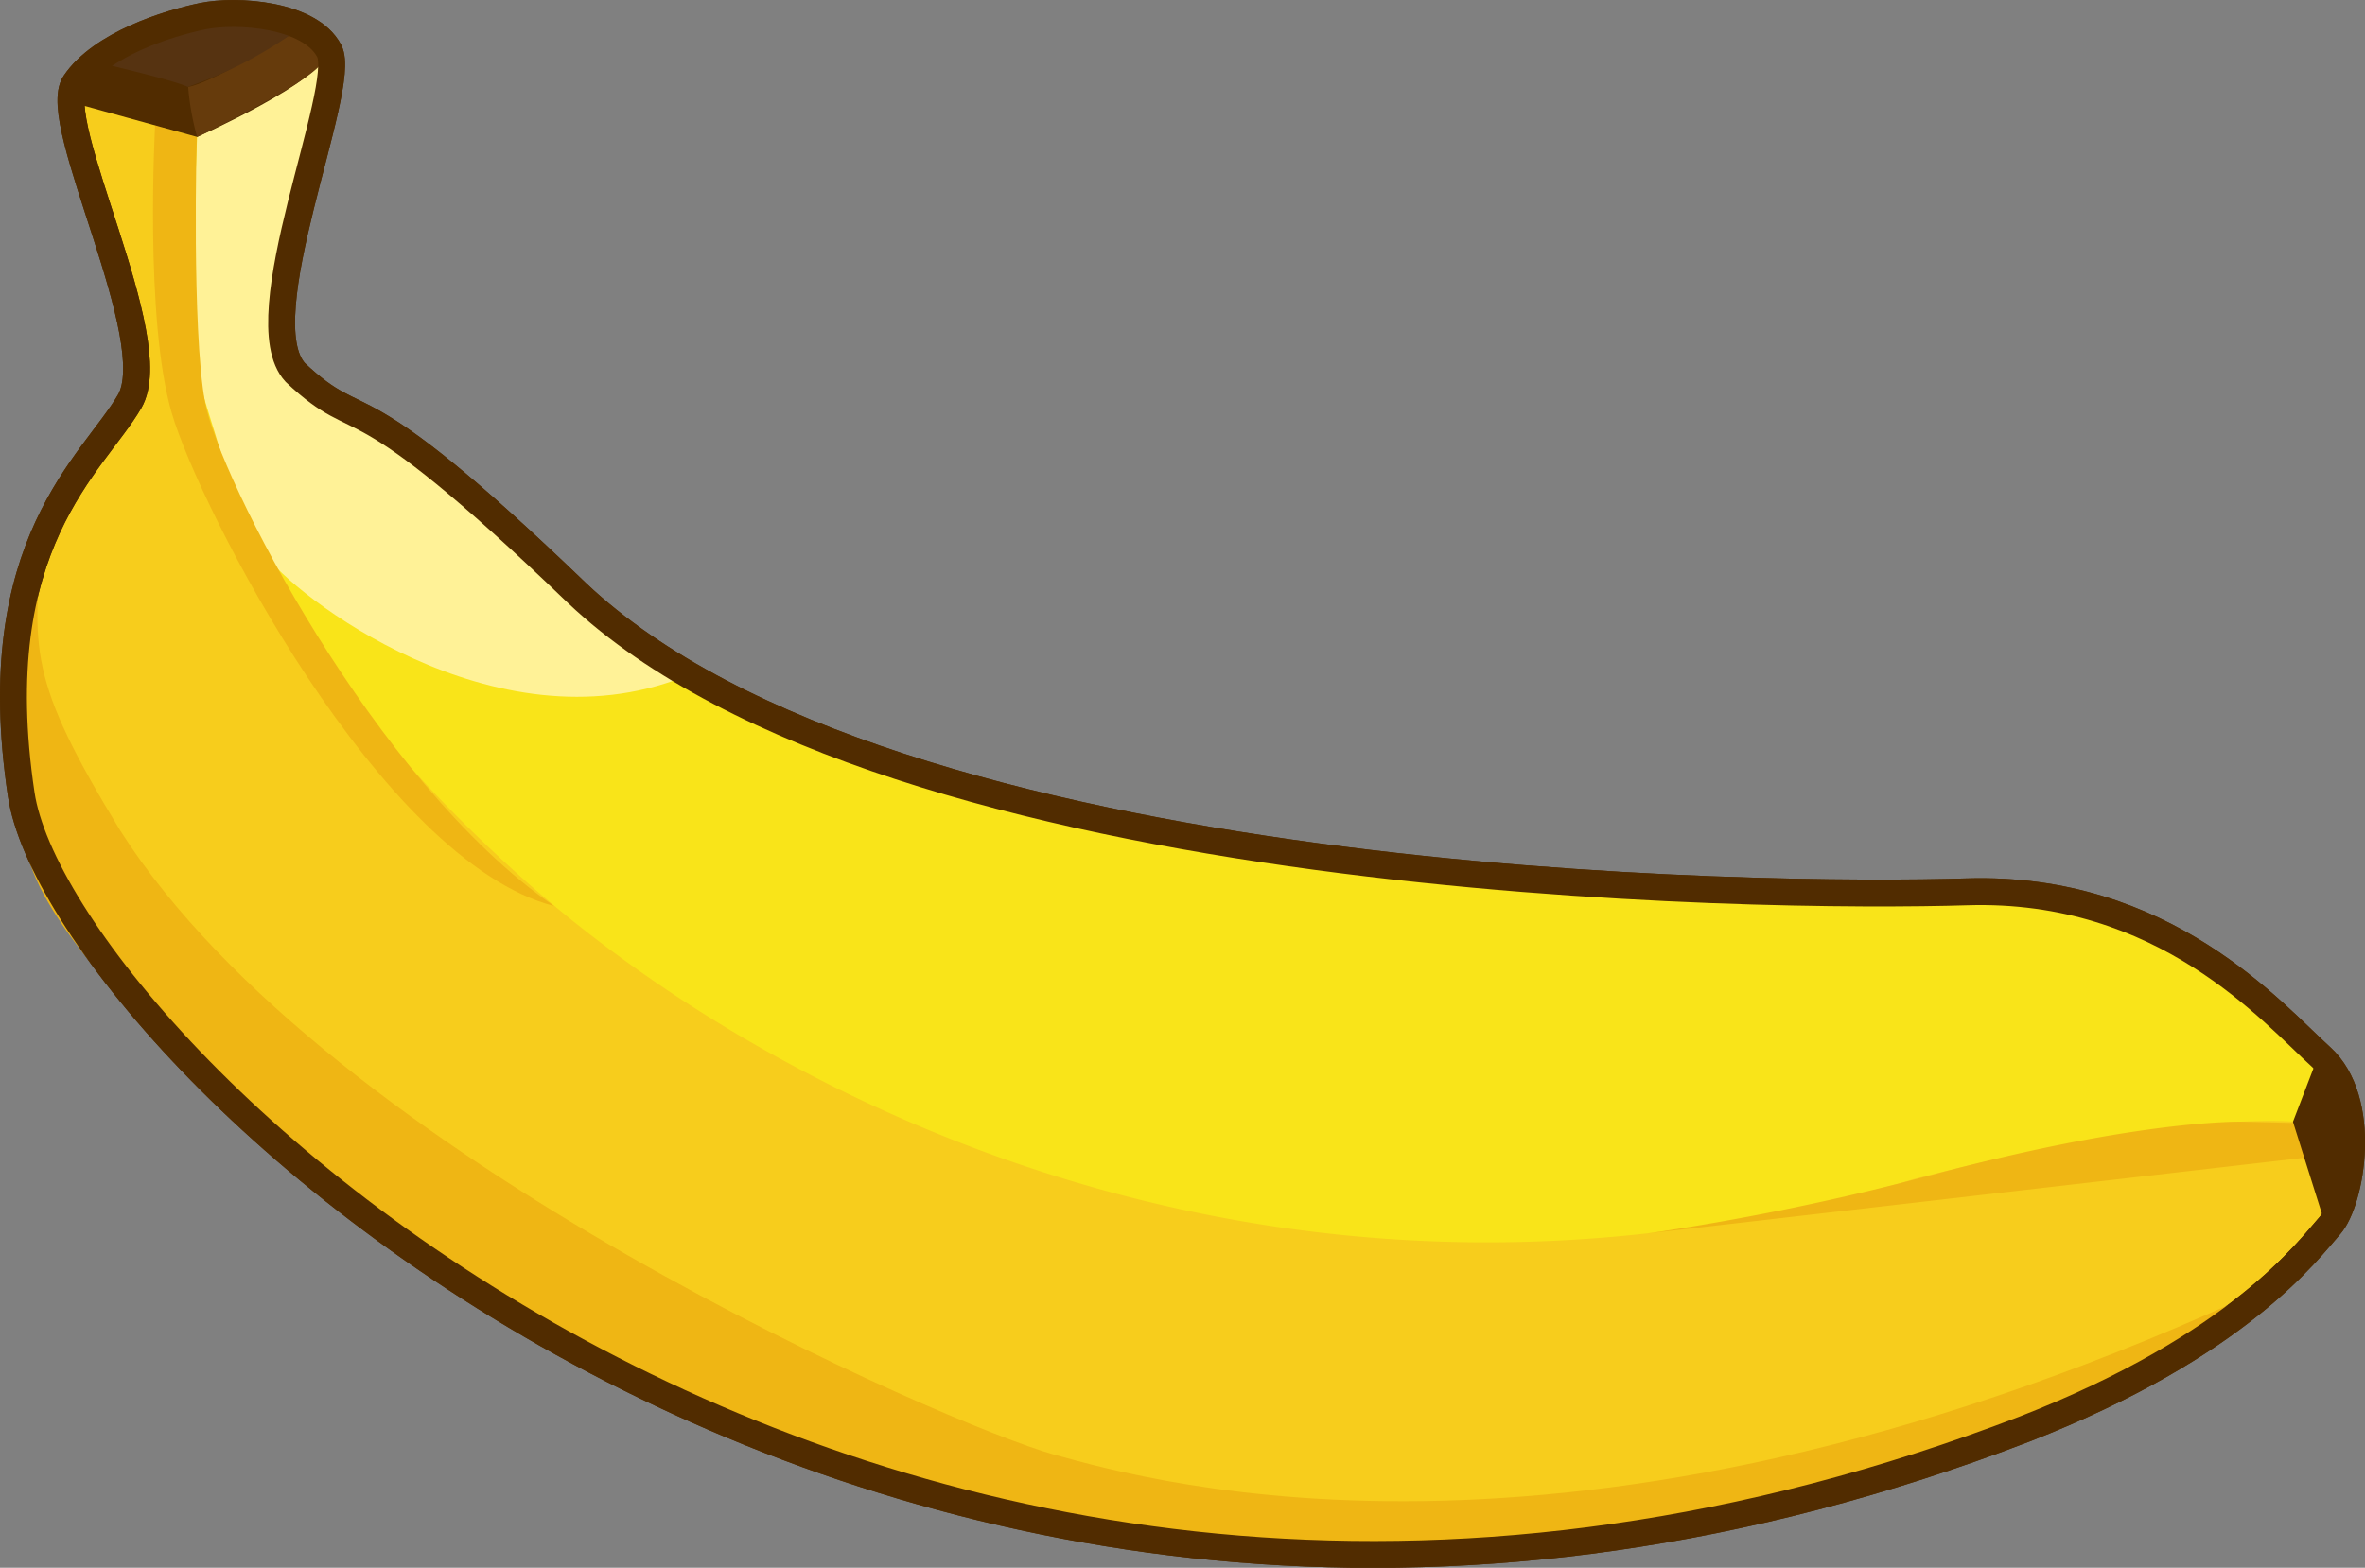 <svg xmlns="http://www.w3.org/2000/svg" viewBox="0 0 263.94 175.02"><rect x="0" y="0" width="263.94" height="175.02" fill="#808080" stroke="none"/><defs><style>.cls-1{fill:#f7cd1c;}.cls-1,.cls-8{stroke:#512c00;stroke-miterlimit:10;stroke-width:3px;}.cls-2{fill:#f9e419;}.cls-3{fill:#efb614;}.cls-4{fill:#fff297;}.cls-5{fill:#512c00;}.cls-6{fill:#663b0c;}.cls-7{fill:#563311;}.cls-8{fill:none;}</style></defs><g id="Layer_2" data-name="Layer 2"><path class="cls-1" d="M153.65,200c8,7.52,5.42-.42,31.48,24.66,35.17,33.21,133,34,155.06,33.31s34.15,13.57,39.52,18.42,3.4,16.14,1,18.84-10.11,13.37-34.09,22.72C220,366.56,127.27,275.14,123.06,247.09s8.08-36.92,12.1-43.87-9.07-31.16-6.11-35.53,10.42-6.68,14.24-7.47,12-.23,14.14,3.88S148.1,194,153.65,200Z" transform="translate(-120.69 -158.41)"/></g><g id="Layer_5" data-name="Layer 5"><path class="cls-2" d="M142.69,173.7S141,198,144.58,206.45s7.26,25.68,34.35,49.95S263.36,311.13,334.41,290c40-10.18,48.27-5.27,48.27-5.27l-1.87-6.36s-16.19-16.32-26-18.21-1.31-1.22-31.45-2c-35.73,1.52-113.68-12.39-126.94-24.69-11.33-8.9-32.75-27.15-32.75-27.15a18.66,18.66,0,0,1-10.47-6.19c-4.81-5.45,5.39-34.06,3.79-35.88s-14.34,9.38-14.34,9.38" transform="translate(-120.69 -158.41)"/><path class="cls-3" d="M125.55,217.6c-1.3,13.28-1.79,16.56,8.56,33.53,23.3,36.66,93,66.56,104.14,69.64s59.43,17,135.91-18.87c-3.44,4.27-23.75,18.93-44.55,21.89-11.74,3.12-55.33,12.89-87.49,5.67-30.87-.44-79.74-34.2-79.74-34.2s-40.37-30.79-38.9-44.59C121.83,238.84,121.33,223,125.55,217.6Z" transform="translate(-120.69 -158.41)"/></g><g id="Layer_6" data-name="Layer 6"><path class="cls-3" d="M379.28,287.49l-74.7,8.62a282.31,282.31,0,0,0,32.82-6.83c19-5,30.37-5.73,33.82-5.64l7.49.18Z" transform="translate(-120.69 -158.41)"/><path class="cls-4" d="M142.69,173.7s-1.17,23,.93,29.64,3.43,12.23,6.53,16.82S175.84,242.3,196.93,234l-31.28-26S153.9,202,151.8,198.58s5.63-34.48,5.63-34.48Z" transform="translate(-120.69 -158.41)"/><path class="cls-3" d="M138,172.41s-1.21,21.66,1.87,32.15,23.19,49.92,42.66,55c-20.14-13.93-37.44-48-38.95-56.2s-.93-29.64-.93-29.64Z" transform="translate(-120.69 -158.41)"/></g><g id="Layer_4" data-name="Layer 4"><path class="cls-5" d="M128.89,169.89l13.8,3.81S157,167.32,157,164.32s-6.16-5.82-16-3.44-12.12,9-12.12,9" transform="translate(-120.69 -158.41)"/><path class="cls-5" d="M379.3,276.58l-2.71,7.06,3.71,11.79s3.47-5.81,2.38-10.67a25.54,25.54,0,0,0-3.38-8.18" transform="translate(-120.69 -158.41)"/><path class="cls-6" d="M142.69,173.7a29.33,29.33,0,0,1-1-5.59c3-.5,13-6.8,13-6.8s3,1.66,2.05,3.9S142.69,173.7,142.69,173.7Z" transform="translate(-120.69 -158.41)"/><path class="cls-7" d="M131.11,165.27s8.74,2,10.54,2.84a46.87,46.87,0,0,0,11.71-6c2.54-2.08-11.14-1.64-11.14-1.64l-11.11,4.81" transform="translate(-120.69 -158.41)"/></g><g id="Layer_3" data-name="Layer 3"><path class="cls-8" d="M153.65,200c8,7.52,5.42-.42,31.48,24.66,35.17,33.21,133,34,155.06,33.31s34.15,13.57,39.52,18.42,3.4,16.14,1,18.84-10.11,13.37-34.09,22.72C220,366.56,127.27,275.14,123.06,247.09s8.08-36.92,12.1-43.87-9.07-31.16-6.11-35.53,10.42-6.68,14.24-7.47,12-.23,14.14,3.88S148.1,194,153.65,200Z" transform="translate(-120.69 -158.41)"/></g></svg>